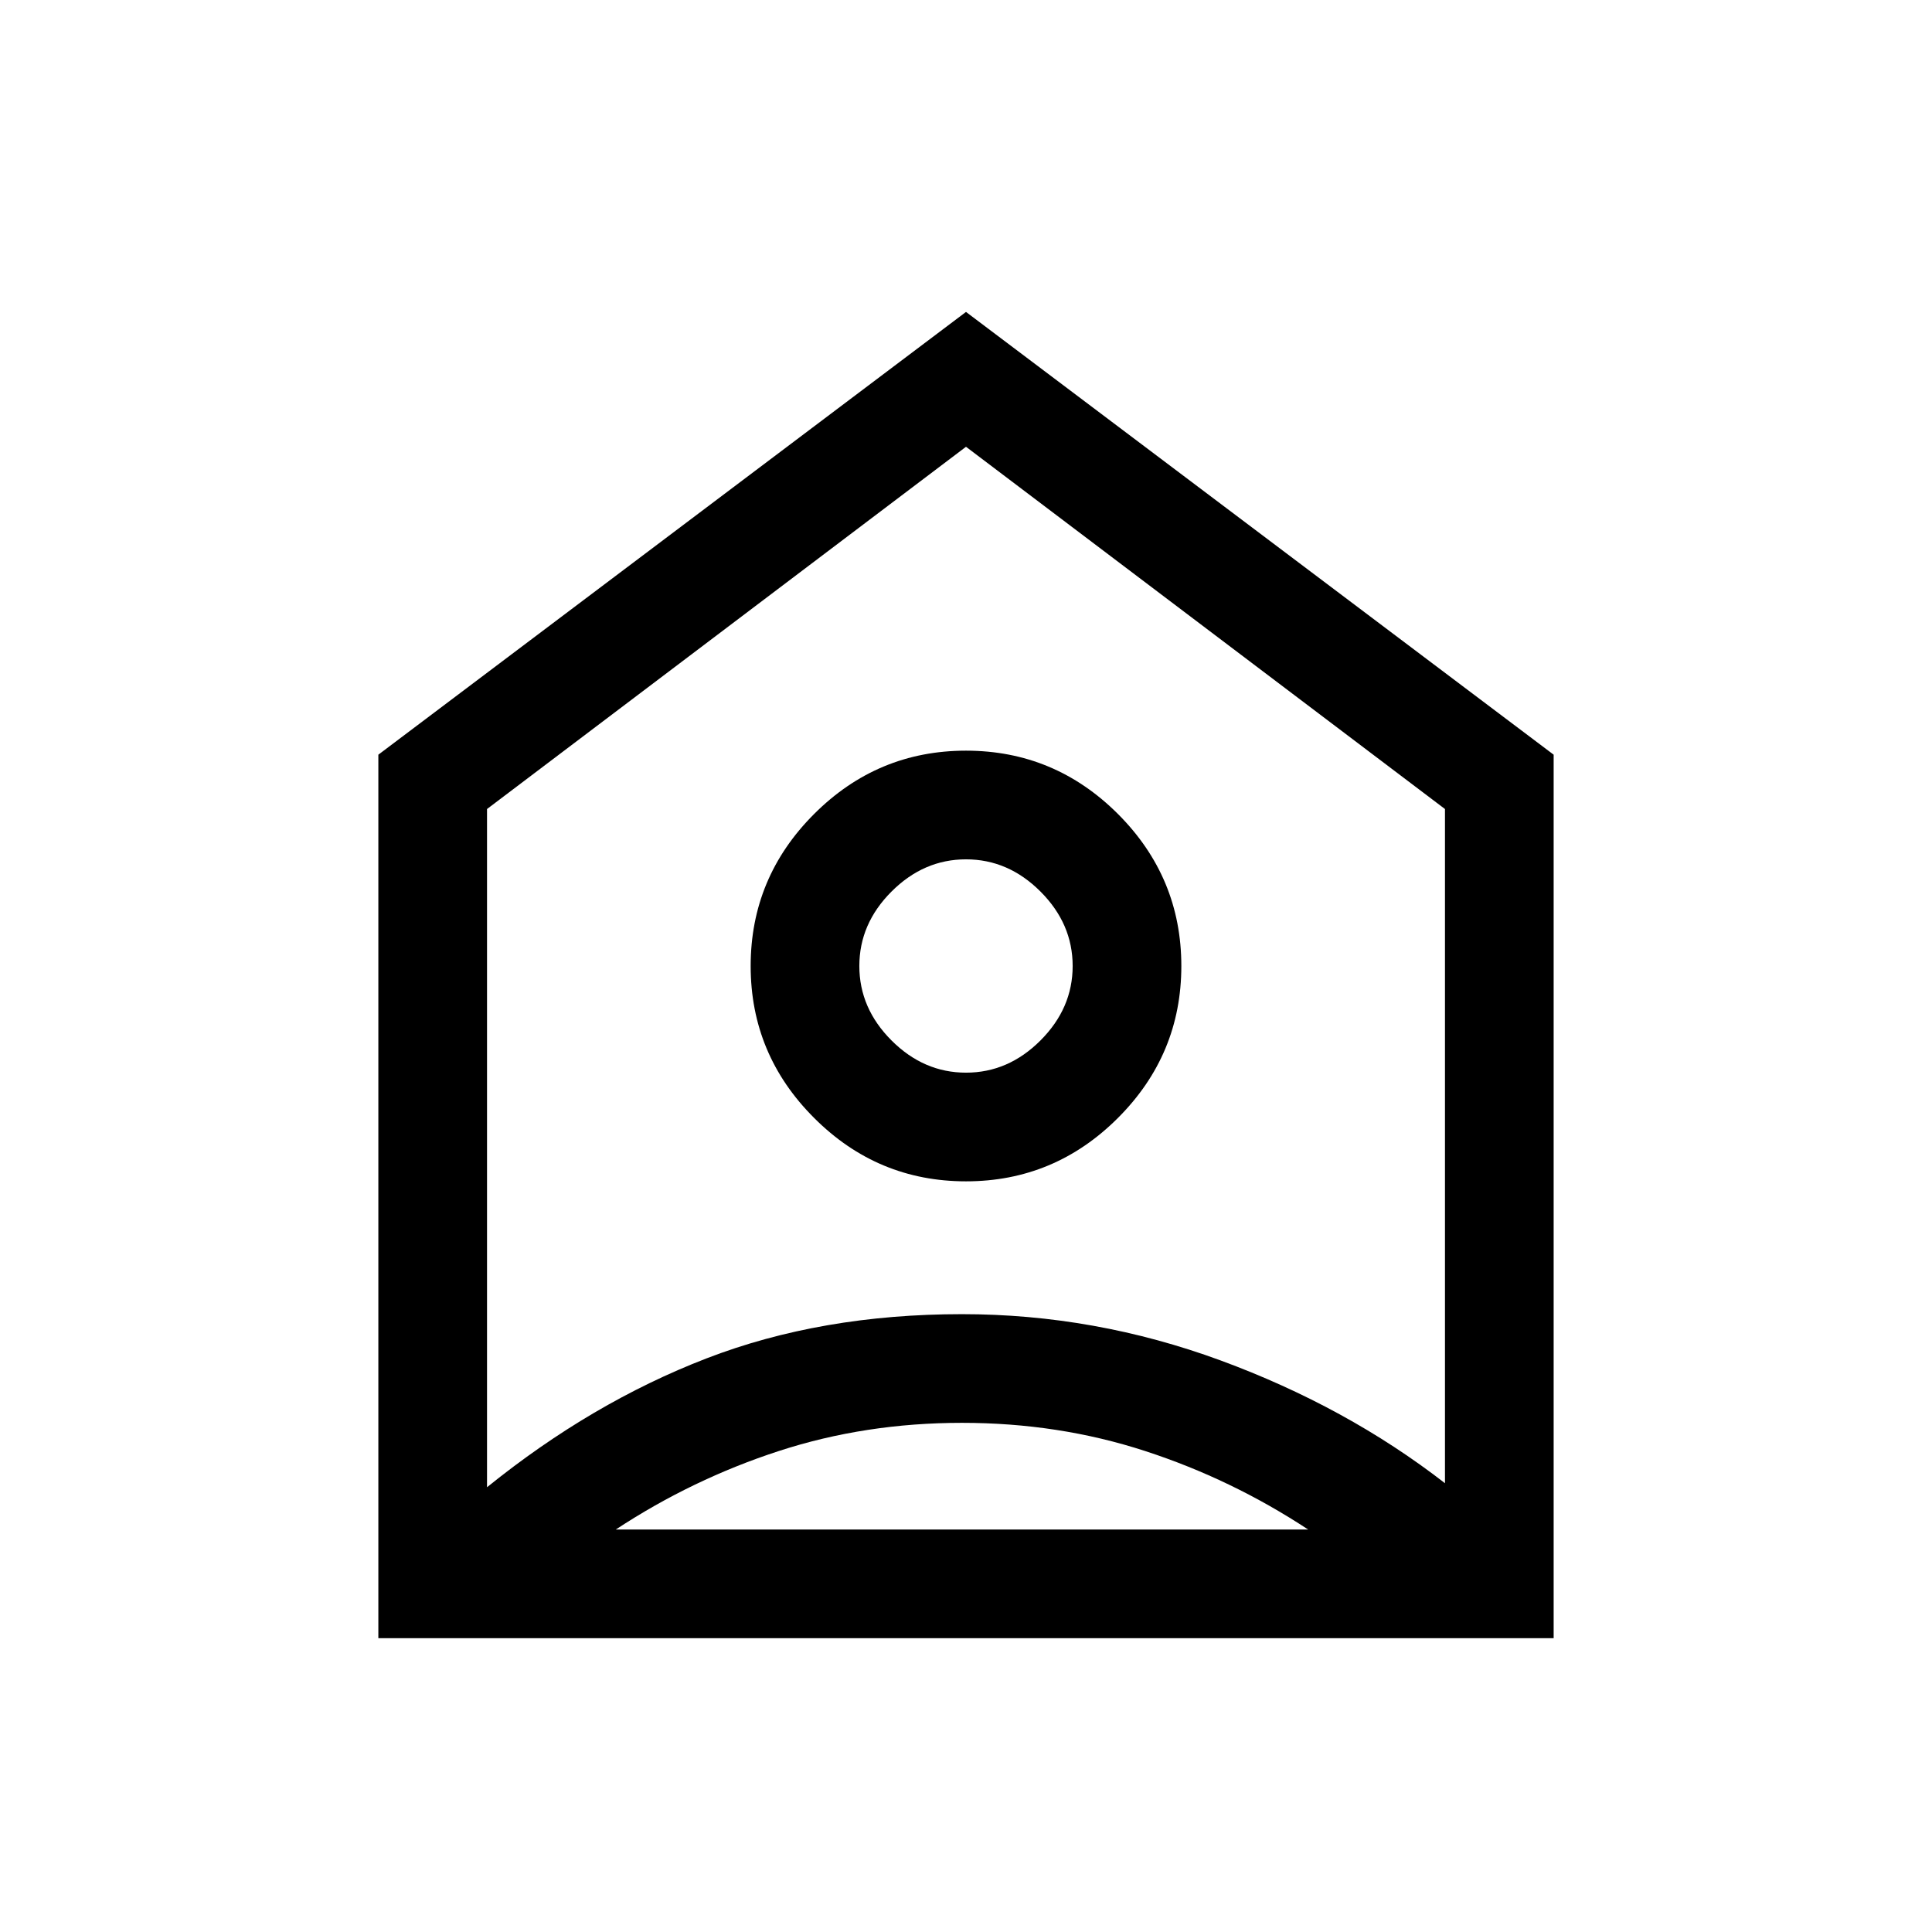 <svg xmlns="http://www.w3.org/2000/svg" height="24" width="24"><path d="M4.7 20.35V9.375L12 3.875L19.3 9.375V20.35ZM6.05 10.05V18.475Q7.35 17.425 8.775 16.875Q10.2 16.325 11.95 16.325Q13.6 16.325 15.163 16.9Q16.725 17.475 17.95 18.425V10.05L12 5.55ZM12 14.675Q10.9 14.675 10.113 13.887Q9.325 13.1 9.325 12Q9.325 10.9 10.113 10.112Q10.9 9.325 12 9.325Q13.1 9.325 13.888 10.112Q14.675 10.9 14.675 12Q14.675 13.1 13.888 13.887Q13.1 14.675 12 14.675ZM12 13.325Q12.525 13.325 12.925 12.925Q13.325 12.525 13.325 12Q13.325 11.475 12.925 11.075Q12.525 10.675 12 10.675Q11.475 10.675 11.075 11.075Q10.675 11.475 10.675 12Q10.675 12.525 11.075 12.925Q11.475 13.325 12 13.325ZM7.65 19H16.25Q15.3 18.375 14.225 18.025Q13.15 17.675 11.95 17.675Q10.75 17.675 9.675 18.025Q8.6 18.375 7.65 19Z"/></svg>